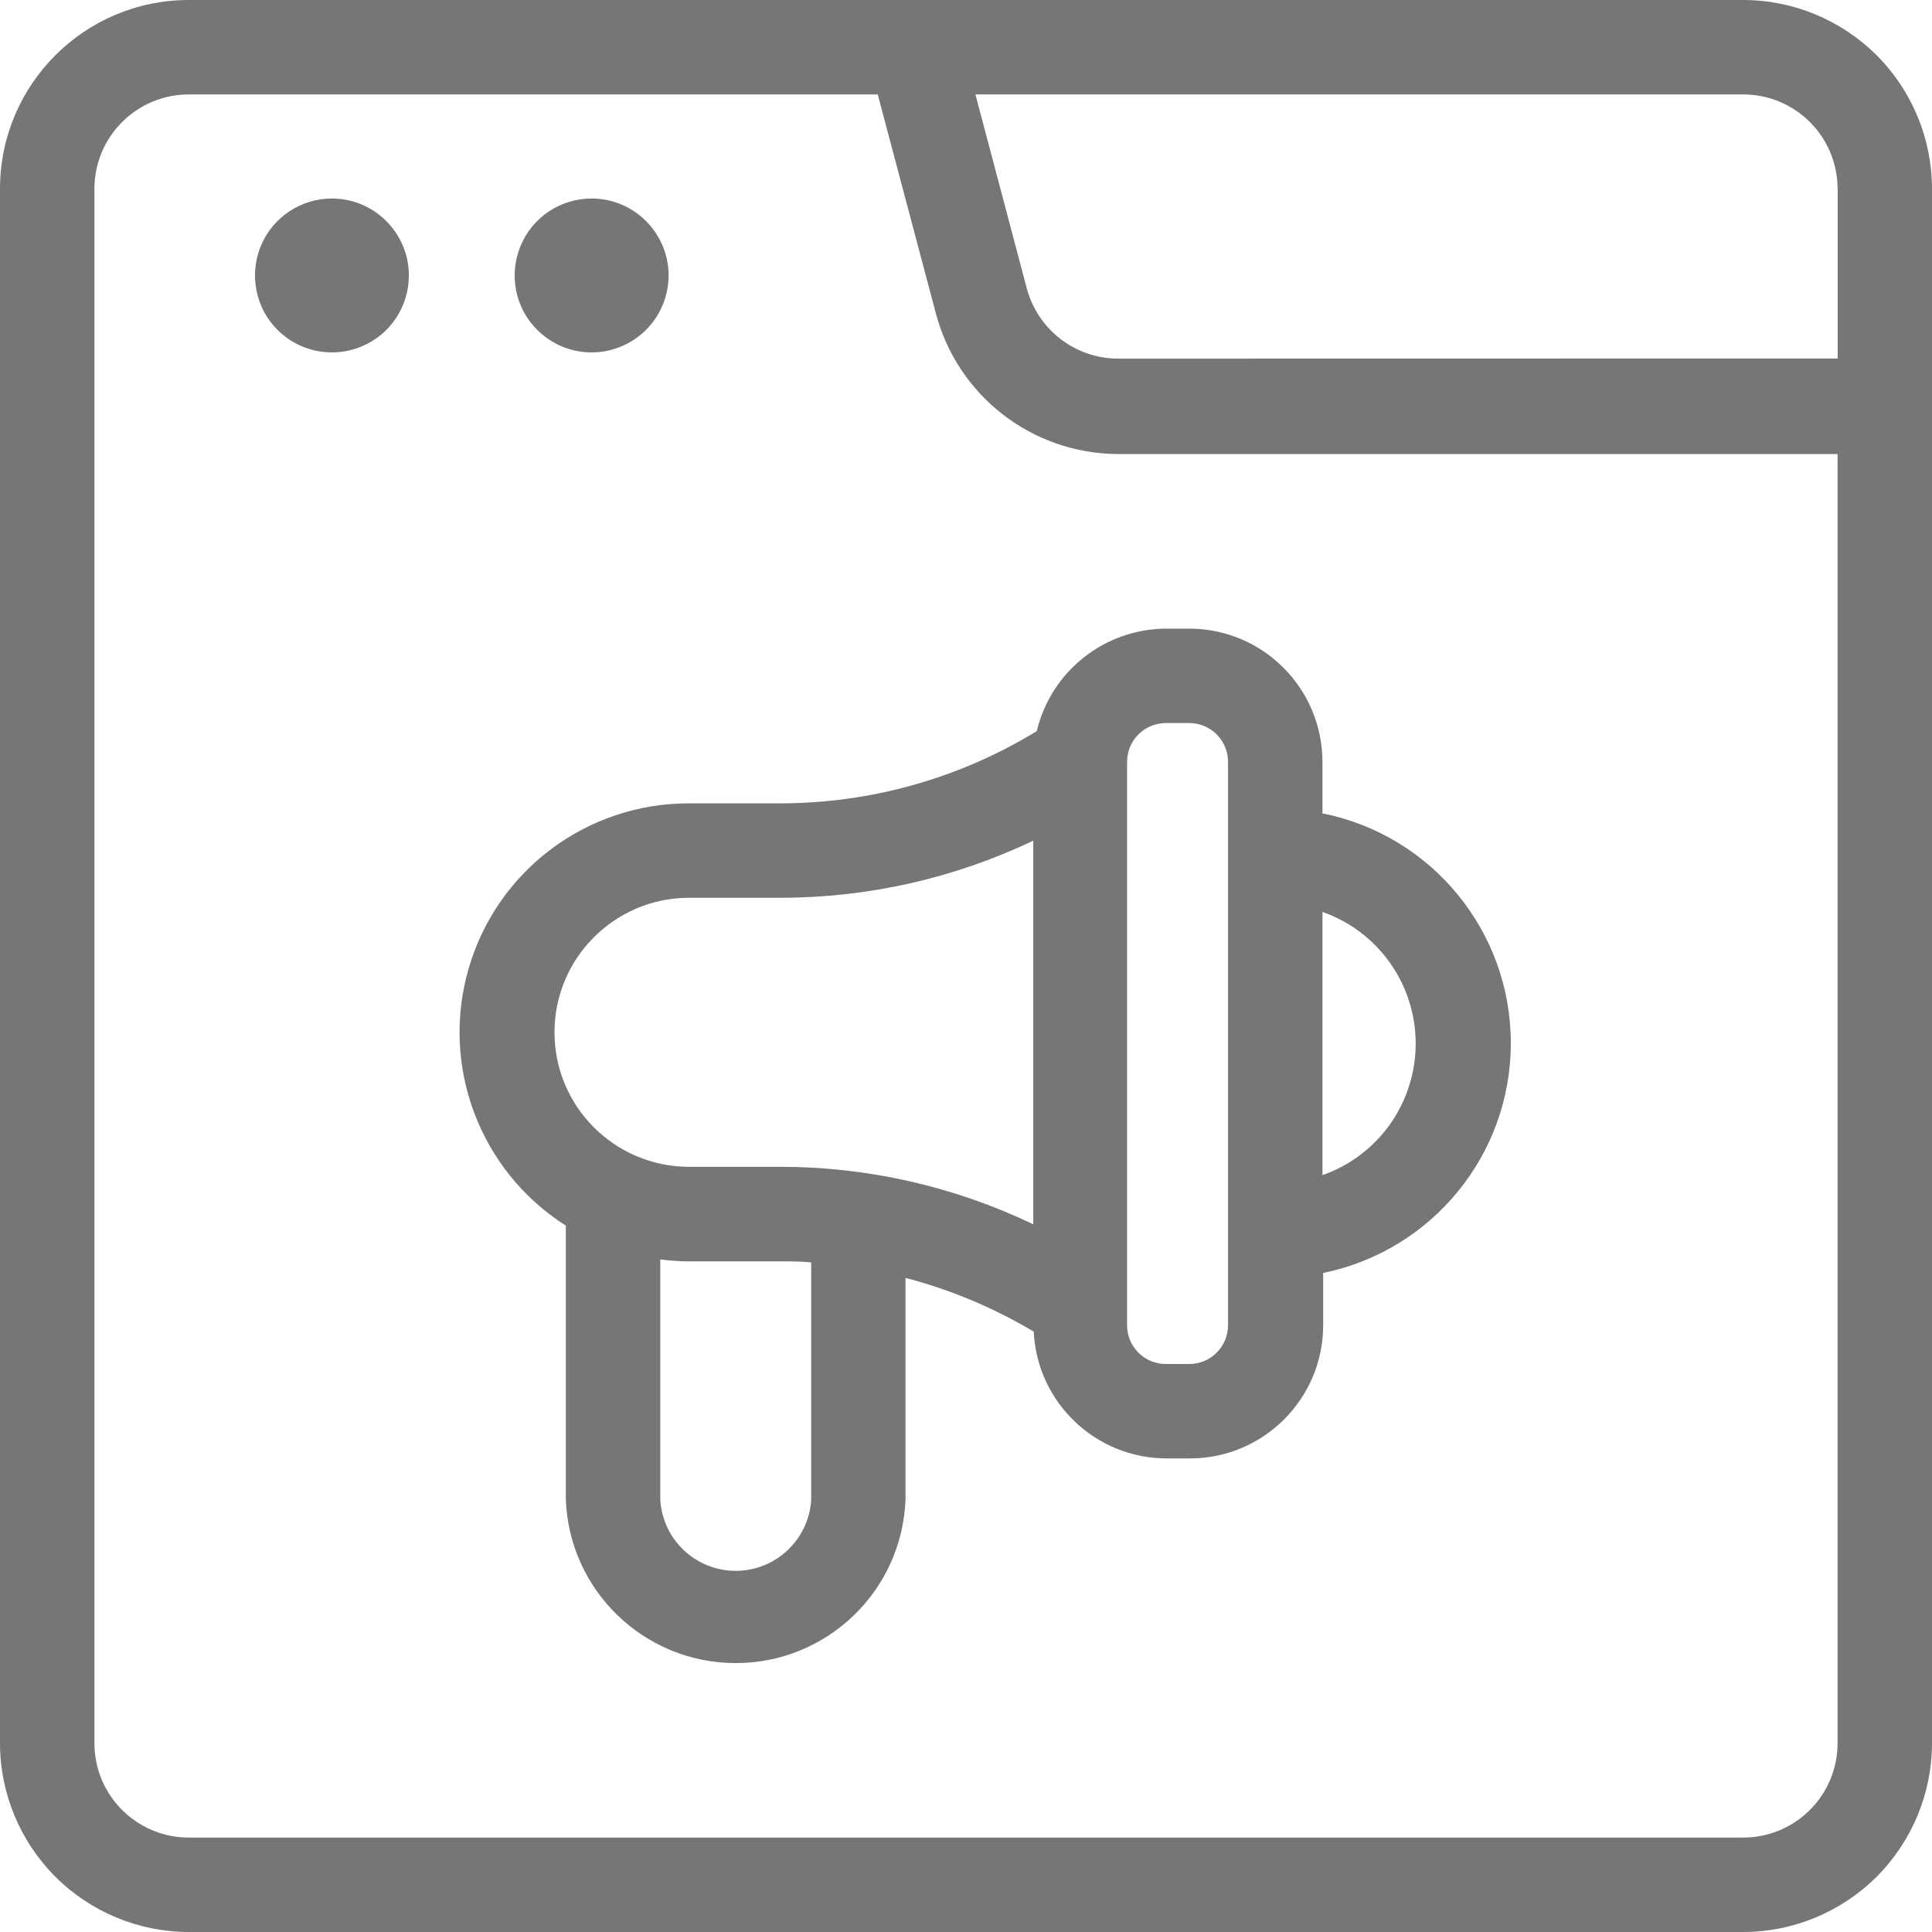 <svg width="16" height="16" viewBox="0 0 16 16" fill="none" xmlns="http://www.w3.org/2000/svg">
<path d="M14.436 0H1.564C0.7 0 0 0.7 0 1.564V14.436C0 14.85 0.165 15.248 0.458 15.542C0.751 15.835 1.15 16 1.564 16H14.436C14.85 16 15.248 15.835 15.542 15.542C15.835 15.248 16 14.85 16 14.436V1.564C16 1.15 15.835 0.751 15.542 0.458C15.248 0.165 14.85 0 14.436 0ZM15.219 1.564V2.969L9.259 2.97C8.902 2.969 8.592 2.728 8.502 2.383L8.078 0.782H14.436C14.644 0.782 14.842 0.864 14.989 1.011C15.136 1.158 15.218 1.356 15.218 1.564L15.219 1.564ZM14.436 15.218H1.564C1.132 15.218 0.782 14.868 0.782 14.436V1.564C0.782 1.132 1.132 0.782 1.564 0.782H7.269L7.748 2.586C7.926 3.276 8.547 3.758 9.259 3.76H15.218V14.436C15.218 14.644 15.136 14.842 14.989 14.989C14.842 15.136 14.644 15.218 14.436 15.218ZM3.386 2.281C3.386 2.54 3.231 2.772 2.993 2.87C2.754 2.969 2.48 2.914 2.298 2.732C2.116 2.55 2.062 2.276 2.16 2.037C2.259 1.799 2.491 1.644 2.749 1.644C3.1 1.644 3.386 1.93 3.386 2.281ZM5.537 2.281C5.537 2.54 5.381 2.772 5.143 2.87C4.905 2.969 4.631 2.914 4.449 2.732C4.266 2.55 4.212 2.276 4.311 2.037C4.409 1.799 4.641 1.644 4.9 1.644C5.251 1.644 5.537 1.93 5.537 2.281ZM10.952 6.739V6.309C10.951 5.7 10.458 5.207 9.85 5.206H9.654C9.145 5.21 8.704 5.56 8.586 6.055C7.946 6.446 7.211 6.653 6.461 6.653H5.707C4.862 6.651 4.118 7.207 3.882 8.018C3.645 8.828 3.974 9.698 4.686 10.15V12.418C4.714 13.174 5.336 13.773 6.093 13.773C6.85 13.773 7.471 13.174 7.499 12.418V10.583C7.872 10.68 8.23 10.831 8.561 11.028C8.589 11.615 9.073 12.077 9.66 12.078H9.856C10.464 12.077 10.957 11.584 10.958 10.976V10.542C11.862 10.357 12.512 9.562 12.512 8.639C12.512 7.716 11.862 6.921 10.958 6.737L10.952 6.739ZM5.707 7.435H6.463C7.188 7.435 7.903 7.274 8.557 6.962V10.139C7.903 9.826 7.188 9.663 6.463 9.663H5.707C5.092 9.663 4.592 9.165 4.592 8.549C4.592 7.934 5.092 7.435 5.707 7.435ZM6.718 12.419C6.699 12.75 6.424 13.009 6.093 13.009C5.761 13.009 5.487 12.75 5.468 12.419V10.43C5.548 10.44 5.627 10.446 5.707 10.446H6.463C6.548 10.446 6.633 10.446 6.718 10.455V12.419ZM10.17 10.976C10.17 11.152 10.026 11.296 9.85 11.296H9.654C9.477 11.296 9.334 11.152 9.334 10.976V6.309C9.334 6.132 9.477 5.989 9.654 5.988H9.85C9.935 5.988 10.016 6.022 10.076 6.082C10.136 6.142 10.17 6.224 10.17 6.309V10.976ZM10.952 9.732V7.552C11.415 7.715 11.724 8.152 11.724 8.642C11.724 9.133 11.415 9.57 10.952 9.732Z" fill="#777675"/>
</svg>
